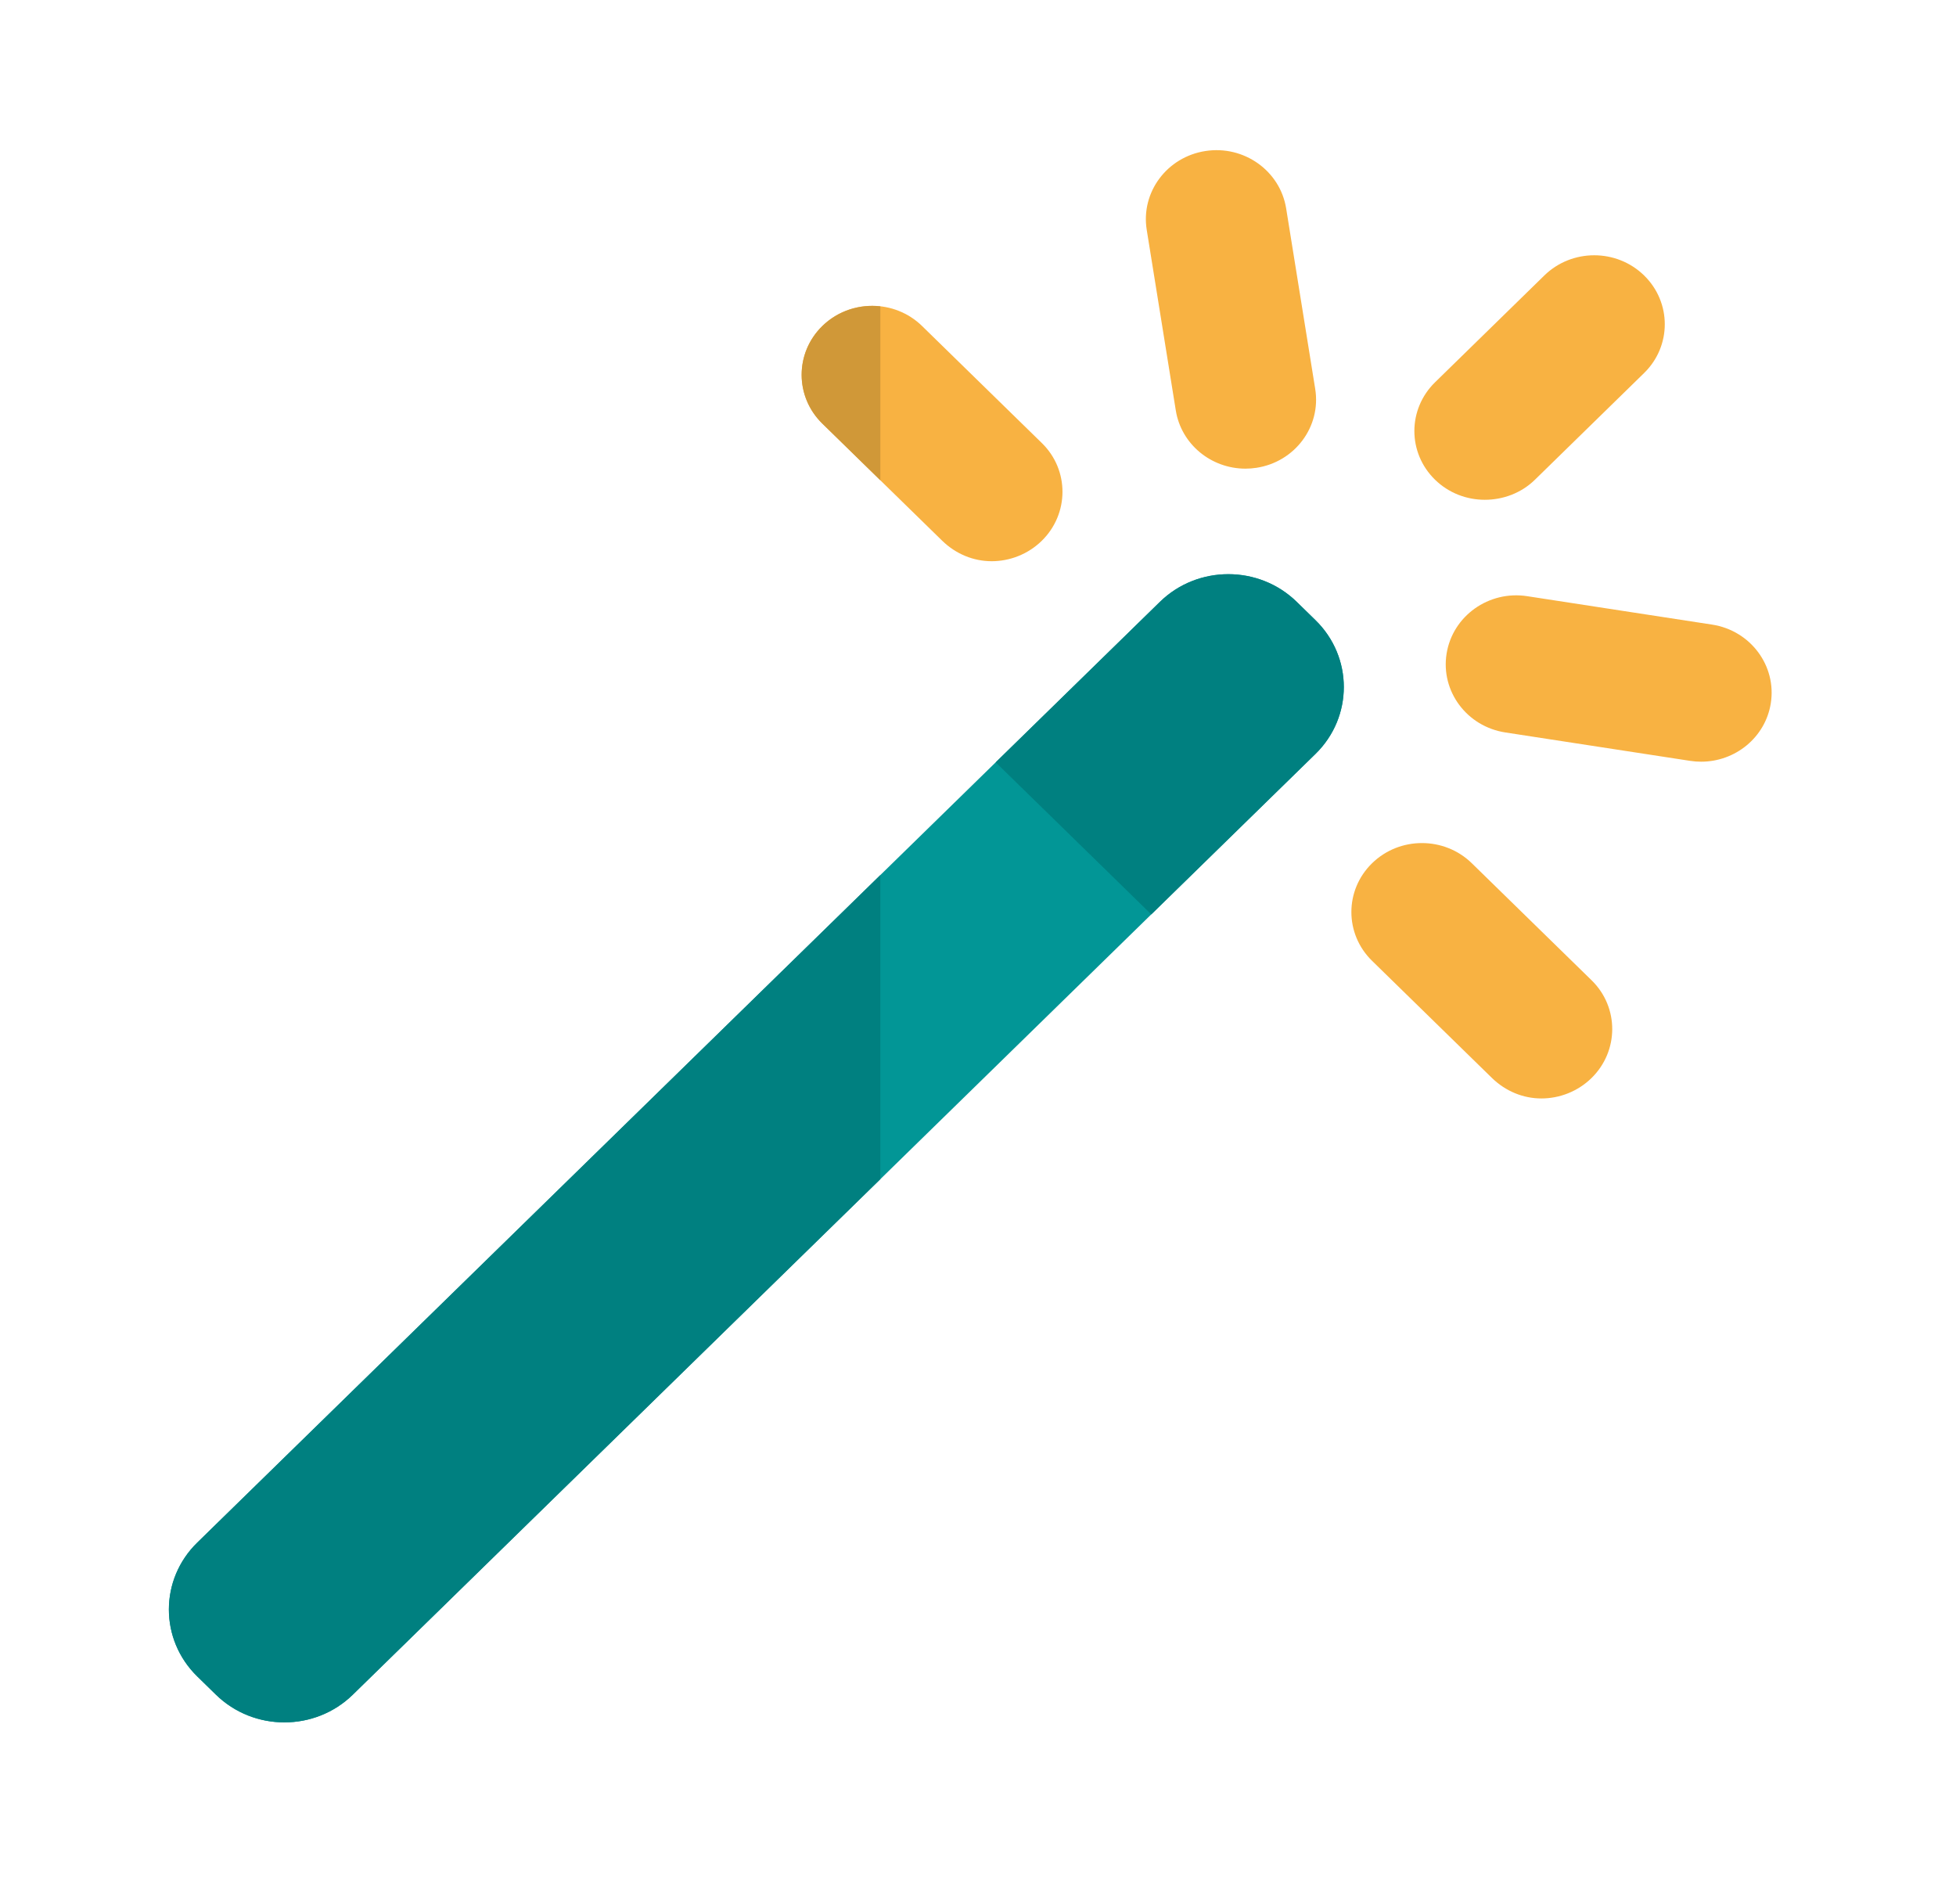 <svg xmlns="http://www.w3.org/2000/svg" xmlns:xlink="http://www.w3.org/1999/xlink" version="1.1" style="" xml:space="preserve" width="81.438" height="79.25"><rect id="backgroundrect" width="100%" height="100%" x="0" y="0" fill="none" stroke="none" style="" class=""/> <g class="currentLayer" style=""><title>Layer 1</title><g id="svg_1" class=""><g stroke-width="0" id="svg_2">
	<path style="fill:#029696" d="M8.991,70.543 l-0.78,-0.762 c-1.573,-1.537 -1.573,-4.03 0,-5.567 L48.292,25.053 c1.573,-1.537 4.125,-1.537 5.698,0 l0.78,0.762 c1.573,1.537 1.573,4.03 0,5.567 L14.689,70.543 C13.116,72.08 10.565,72.08 8.991,70.543 z" data-original="#1C7287" class="" data-old_color="#029595" stroke-width="0" id="svg_3"/>
	<path style="fill:#008080" d="M36.653,36.425 L8.211,64.214 c-1.573,1.537 -1.573,4.03 0,5.567 l0.78,0.762 c1.573,1.537 4.125,1.537 5.698,0 l21.964,-21.459 V36.425 z" data-original="#165C6C" class="active-path" data-old_color="#165C6C" stroke-width="0" id="svg_4"/>
	<path style="fill:#008080" d="M47.934,38.062 l6.836,-6.679 c1.573,-1.537 1.573,-4.03 0,-5.567 l-0.78,-0.762 c-1.573,-1.537 -4.125,-1.537 -5.698,0 l-6.836,6.679 L47.934,38.062 z" data-original="#32A5B9" class="" data-old_color="#32A5B9" stroke-width="0" id="svg_5"/>
	<path style="fill:#F8B242" d="M61.82,20.804 c-0.752,0 -1.5,-0.277 -2.074,-0.837 c-1.147,-1.121 -1.144,-2.935 0.004,-4.056 l4.548,-4.444 c1.147,-1.121 3.008,-1.121 4.155,0 c1.147,1.121 1.147,2.939 0,4.06 l-4.548,4.444 C63.332,20.531 62.572,20.804 61.82,20.804 z" data-original="#F8B242" class="" stroke-width="0" id="svg_6"/>
	<path style="fill:#F8B242" d="M51.853,19.508 c-1.422,0 -2.671,-1.01 -2.899,-2.425 l-1.21,-7.515 C47.492,8.002 48.587,6.533 50.19,6.286 c1.603,-0.247 3.107,0.824 3.359,2.39 l1.21,7.515 c0.252,1.566 -0.843,3.036 -2.446,3.282 C52.158,19.497 52.004,19.508 51.853,19.508 z" data-original="#F8B242" class="" stroke-width="0" id="svg_7"/>
	<path style="fill:#F8B242" d="M70.827,31.706 c-0.152,0 -0.306,-0.011 -0.46,-0.035 l-7.692,-1.182 c-1.603,-0.246 -2.698,-1.716 -2.446,-3.282 c0.252,-1.566 1.755,-2.639 3.359,-2.39 l7.692,1.182 c1.603,0.246 2.698,1.716 2.446,3.282 C73.498,30.697 72.248,31.706 70.827,31.706 z" data-original="#F8B242" class="" stroke-width="0" id="svg_8"/>
	<g stroke-width="0" id="svg_9">
		<path style="fill:#F8B242" d="M41.287,23.361 c-0.752,0 -1.488,-0.296 -2.062,-0.856 l-4.989,-4.874 c-1.147,-1.121 -1.147,-2.939 0,-4.06 c1.147,-1.121 3.008,-1.121 4.155,0 l4.989,4.874 c1.147,1.121 1.139,2.947 -0.008,4.068 C42.799,23.073 42.039,23.361 41.287,23.361 z" data-original="#F8B242" class="" stroke-width="0" id="svg_10"/>
		<path style="fill:#D09838" d="M36.653,12.752 c-0.861,-0.097 -1.756,0.175 -2.416,0.82 c-1.147,1.121 -1.147,2.939 0,4.06 l2.416,2.361 V12.752 z" data-original="#D09838" class="" stroke-width="0" id="svg_11"/>
		<path style="fill:#F8B242" d="M64.176,45.724 c-0.752,0 -1.488,-0.296 -2.062,-0.856 l-4.989,-4.874 c-1.147,-1.121 -1.147,-2.939 0,-4.06 c1.147,-1.121 3.008,-1.121 4.155,0 l4.989,4.874 c1.147,1.121 1.139,2.947 -0.008,4.068 C65.688,45.436 64.928,45.724 64.176,45.724 z" data-original="#F8B242" class="" stroke-width="0" id="svg_12"/>
	</g>
</g></g></g></svg>